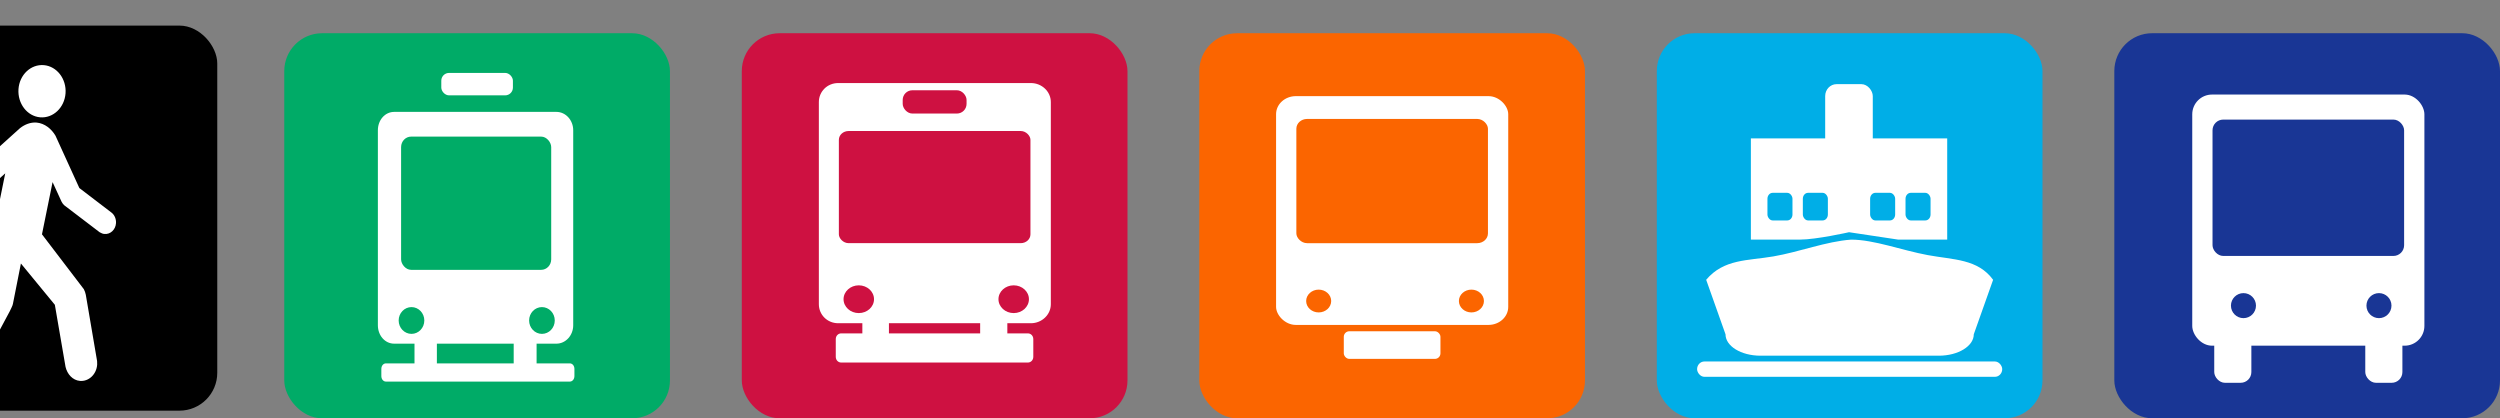 <?xml version="1.0" encoding="UTF-8" standalone="no"?>
<!-- Created with Inkscape (http://www.inkscape.org/) -->
<svg
   xmlns:dc="http://purl.org/dc/elements/1.1/"
   xmlns:cc="http://creativecommons.org/ns#"
   xmlns:rdf="http://www.w3.org/1999/02/22-rdf-syntax-ns#"
   xmlns:svg="http://www.w3.org/2000/svg"
   xmlns="http://www.w3.org/2000/svg"
   xmlns:sodipodi="http://sodipodi.sourceforge.net/DTD/sodipodi-0.dtd"
   xmlns:inkscape="http://www.inkscape.org/namespaces/inkscape"
   width="129.324"
   height="21.638"
   id="svg2"
   version="1.1"
   inkscape:version="0.46"
   sodipodi:docname="maemo-mapper-reittiopas-icons.svg"
   sodipodi:version="0.32"
   inkscape:output_extension="org.inkscape.output.svg.inkscape">
  <rect width="100%" height="100%" fill="#808080" stroke="none"/>
  <defs
     id="defs4">
    <inkscape:perspective
       sodipodi:type="inkscape:persp3d"
       inkscape:vp_x="0 : 526.18109 : 1"
       inkscape:vp_y="0 : 1000 : 0"
       inkscape:vp_z="744.09448 : 526.18109 : 1"
       inkscape:persp3d-origin="372.04724 : 350.78739 : 1"
       id="perspective10" />
    <inkscape:perspective
       id="perspective2824"
       inkscape:persp3d-origin="0.5 : 0.33333333 : 1"
       inkscape:vp_z="1 : 0.5 : 1"
       inkscape:vp_y="0 : 1000 : 0"
       inkscape:vp_x="0 : 0.5 : 1"
       sodipodi:type="inkscape:persp3d" />
    <inkscape:perspective
       id="perspective2906"
       inkscape:persp3d-origin="0.5 : 0.33333333 : 1"
       inkscape:vp_z="1 : 0.5 : 1"
       inkscape:vp_y="0 : 1000 : 0"
       inkscape:vp_x="0 : 0.5 : 1"
       sodipodi:type="inkscape:persp3d" />
    <inkscape:perspective
       id="perspective2935"
       inkscape:persp3d-origin="0.5 : 0.33333333 : 1"
       inkscape:vp_z="1 : 0.5 : 1"
       inkscape:vp_y="0 : 1000 : 0"
       inkscape:vp_x="0 : 0.5 : 1"
       sodipodi:type="inkscape:persp3d" />
    <inkscape:perspective
       id="perspective3036"
       inkscape:persp3d-origin="0.5 : 0.33333333 : 1"
       inkscape:vp_z="1 : 0.5 : 1"
       inkscape:vp_y="0 : 1000 : 0"
       inkscape:vp_x="0 : 0.5 : 1"
       sodipodi:type="inkscape:persp3d" />
    <inkscape:perspective
       id="perspective3050"
       inkscape:persp3d-origin="0.5 : 0.33333333 : 1"
       inkscape:vp_z="1 : 0.5 : 1"
       inkscape:vp_y="0 : 1000 : 0"
       inkscape:vp_x="0 : 0.5 : 1"
       sodipodi:type="inkscape:persp3d" />
    <inkscape:perspective
       id="perspective3072"
       inkscape:persp3d-origin="0.5 : 0.33333333 : 1"
       inkscape:vp_z="1 : 0.5 : 1"
       inkscape:vp_y="0 : 1000 : 0"
       inkscape:vp_x="0 : 0.5 : 1"
       sodipodi:type="inkscape:persp3d" />
    <inkscape:perspective
       id="perspective3152"
       inkscape:persp3d-origin="0.5 : 0.33333333 : 1"
       inkscape:vp_z="1 : 0.5 : 1"
       inkscape:vp_y="0 : 1000 : 0"
       inkscape:vp_x="0 : 0.5 : 1"
       sodipodi:type="inkscape:persp3d" />
    <inkscape:perspective
       id="perspective3227"
       inkscape:persp3d-origin="0.5 : 0.33333333 : 1"
       inkscape:vp_z="1 : 0.5 : 1"
       inkscape:vp_y="0 : 1000 : 0"
       inkscape:vp_x="0 : 0.5 : 1"
       sodipodi:type="inkscape:persp3d" />
    <inkscape:perspective
       id="perspective3342"
       inkscape:persp3d-origin="0.5 : 0.33333333 : 1"
       inkscape:vp_z="1 : 0.5 : 1"
       inkscape:vp_y="0 : 1000 : 0"
       inkscape:vp_x="0 : 0.5 : 1"
       sodipodi:type="inkscape:persp3d" />
    <inkscape:perspective
       id="perspective4135"
       inkscape:persp3d-origin="0.5 : 0.33333333 : 1"
       inkscape:vp_z="1 : 0.5 : 1"
       inkscape:vp_y="0 : 1000 : 0"
       inkscape:vp_x="0 : 0.5 : 1"
       sodipodi:type="inkscape:persp3d" />
  </defs>
  <sodipodi:namedview
     id="base"
     pagecolor="#ffffff"
     bordercolor="#666666"
     borderopacity="1.0"
     inkscape:pageopacity="0.0"
     inkscape:pageshadow="2"
     inkscape:zoom="3.959798"
     inkscape:cx="63.727377"
     inkscape:cy="-20.537488"
     inkscape:document-units="px"
     inkscape:current-layer="layer1"
     showgrid="false"
     inkscape:window-width="1050"
     inkscape:window-height="800"
     inkscape:window-x="0"
     inkscape:window-y="25"
     inkscape:window-maximized="1"
     inkscape:showpageshadow="false"
     showborder="false" />
  <g
     inkscape:label="Layer 1"
     inkscape:groupmode="layer"
     id="layer1"
     transform="translate(-235.078,-517.921)">
    <g
       id="g2886"
       transform="translate(0.178,2.816)"
       inkscape:export-filename="/home/salva/Desktop/maemo-mapper-reittiopas-icons/128x128/maemo-mapper-bus.png"
       inkscape:export-xdpi="577.42999"
       inkscape:export-ydpi="577.42999">
      <g
         inkscape:export-ydpi="289.17194"
         inkscape:export-xdpi="289.17194"
         inkscape:export-filename="/home/salva/Desktop/maemo-mapper-reittiopas-icons/64x64/maemo-mapper-bus.png"
         id="g2875">
        <rect
           style="fill:#193695;fill-opacity:1;stroke:none"
           id="rect2830"
           width="19.951"
           height="19.919"
           x="344.273"
           y="516.823"
           ry="1.957" />
        <g
           id="g2861">
          <rect
             ry="1.023"
             y="519.996"
             x="348.304"
             height="12.991"
             width="12.009"
             id="rect2834"
             style="fill:#ffffff;fill-opacity:1;stroke:none" />
          <rect
             style="fill:#193695;fill-opacity:1;stroke:none"
             id="rect2836"
             width="9.911"
             height="7.054"
             x="349.353"
             y="521.291"
             ry="0.555" />
          <path
             transform="matrix(0.829,0,0,0.829,59.934,90.79)"
             d="m 351.83,530.911 c 0,0.431 -0.35,0.781 -0.781,0.781 -0.431,0 -0.781,-0.35 -0.781,-0.781 0,-0.431 0.35,-0.781 0.781,-0.781 0.431,0 0.781,0.35 0.781,0.781 z"
             sodipodi:ry="0.78125"
             sodipodi:rx="0.78125"
             sodipodi:cy="530.91132"
             sodipodi:cx="351.0491"
             id="path2838"
             style="fill:#193695;fill-opacity:1;stroke:none"
             sodipodi:type="arc" />
          <path
             sodipodi:type="arc"
             style="fill:#193695;fill-opacity:1;stroke:none"
             id="path2840"
             sodipodi:cx="351.0491"
             sodipodi:cy="530.91132"
             sodipodi:rx="0.78125"
             sodipodi:ry="0.78125"
             d="m 351.83,530.911 c 0,0.431 -0.35,0.781 -0.781,0.781 -0.431,0 -0.781,-0.35 -0.781,-0.781 0,-0.431 0.35,-0.781 0.781,-0.781 0.431,0 0.781,0.35 0.781,0.781 z"
             transform="matrix(0.829,0,0,0.829,66.943,90.79)" />
        </g>
        <g
           id="g2871"
           transform="translate(-0.022,0)">
          <rect
             ry="0.555"
             y="532.184"
             x="349.464"
             height="2.723"
             width="1.92"
             id="rect2867"
             style="fill:#ffffff;fill-opacity:1;stroke:none" />
          <rect
             style="fill:#ffffff;fill-opacity:1;stroke:none"
             id="rect2869"
             width="1.92"
             height="2.723"
             x="357.277"
             y="532.184"
             ry="0.555" />
        </g>
      </g>
    </g>
    <g
       id="g3013"
       transform="translate(-0.223,0.451)"
       inkscape:export-filename="/home/salva/Desktop/maemo-mapper-reittiopas-icons/16x16/maemo-mapper-ferry.png"
       inkscape:export-xdpi="72.292984"
       inkscape:export-ydpi="72.292984">
      <rect
         ry="1.957"
         y="519.188"
         x="321.007"
         height="19.919"
         width="19.951"
         id="rect2830-8"
         style="fill:#00aee7;fill-opacity:1;stroke:none" />
      <g
         transform="matrix(1,0,0,1.05,0.092,-26.219)"
         id="g3000">
        <path
           style="fill:#ffffff;fill-opacity:1;stroke:none"
           d="m 323.469,531.584 1,2.685 c 0,0.578 0.799,1.054 1.812,1.054 l 9.219,0 c 1.014,0 1.812,-0.476 1.812,-1.054 l 1,-2.685 c -0.797,-1.035 -2.041,-0.981 -3.381,-1.217 -1.34,-0.236 -2.778,-0.762 -3.962,-0.762 -1.281,0.084 -2.7,0.612 -4.027,0.827 -1.327,0.216 -2.561,0.119 -3.474,1.152 z"
           id="rect2963"
           sodipodi:nodetypes="cccccczczc" />
        <path
           style="fill:#ffffff;fill-opacity:1;stroke:none"
           d="m 325.781,524.617 0,4.986 c 0,0 1.693,0 2.539,0 0.846,0 2.539,-0.364 2.539,-0.364 l 2.539,0.364 2.539,0 0,-4.986 -10.156,0 z"
           id="rect2967"
           sodipodi:nodetypes="ccsccccc" />
        <rect
           style="fill:#ffffff;fill-opacity:1;stroke:none"
           id="rect2969"
           width="2.462"
           height="3.639"
           x="329.625"
           y="521.945"
           ry="0.588" />
        <rect
           style="fill:#ffffff;fill-opacity:1;stroke:none"
           id="rect2971"
           width="15.784"
           height="0.755"
           x="322.999"
           y="535.608"
           ry="0.378" />
        <g
           id="g2992"
           transform="matrix(1,0,0,1.088,0.031,-46.957)">
          <g
             id="g2982">
            <rect
               style="fill:#00aee7;fill-opacity:1;stroke:none"
               id="rect2974"
               width="1.295"
               height="1.25"
               x="326.607"
               y="527.809"
               ry="0.268" />
            <rect
               ry="0.268"
               y="527.809"
               x="328.438"
               height="1.25"
               width="1.295"
               id="rect2976"
               style="fill:#00aee7;fill-opacity:1;stroke:none" />
          </g>
          <g
             transform="translate(5.312,0)"
             id="g2986">
            <rect
               ry="0.268"
               y="527.809"
               x="326.607"
               height="1.25"
               width="1.295"
               id="rect2988"
               style="fill:#00aee7;fill-opacity:1;stroke:none" />
            <rect
               style="fill:#00aee7;fill-opacity:1;stroke:none"
               id="rect2990"
               width="1.295"
               height="1.25"
               x="328.438"
               y="527.809"
               ry="0.268" />
          </g>
        </g>
      </g>
    </g>
    <g
       id="g3132"
       inkscape:export-filename="/home/salva/Desktop/maemo-mapper-reittiopas-icons/16x16/maemo-mapper-metro.png"
       inkscape:export-xdpi="72.18"
       inkscape:export-ydpi="72.18"
       transform="translate(-4.515,0.362)">
      <rect
         style="fill:#fb6500;fill-opacity:1;stroke:none"
         id="rect2830-8-3"
         width="19.951"
         height="19.919"
         x="301.632"
         y="519.278"
         ry="1.957" />
      <g
         transform="translate(0,-0.971)"
         id="g3122">
        <g
           id="g3112"
           transform="matrix(1,0,0,0.911,-0.446,47.286)">
          <g
             transform="translate(3.929,-2.411)"
             id="g3102">
            <rect
               ry="1.023"
               y="525.152"
               x="302.121"
               height="12.991"
               width="12.009"
               id="rect2834-4"
               style="fill:#ffffff;fill-opacity:1;stroke:none" />
            <rect
               style="fill:#fb6500;fill-opacity:1;stroke:none"
               id="rect2836-7"
               width="9.911"
               height="7.054"
               x="303.17"
               y="526.447"
               ry="0.555" />
            <g
               transform="translate(0.089,0)"
               id="g3108">
              <path
                 sodipodi:type="arc"
                 style="fill:#fb6500;fill-opacity:1;stroke:none"
                 id="path2838-7"
                 sodipodi:cx="351.0491"
                 sodipodi:cy="530.91132"
                 sodipodi:rx="0.78125"
                 sodipodi:ry="0.78125"
                 d="m 351.83,530.911 c 0,0.431 -0.35,0.781 -0.781,0.781 -0.431,0 -0.781,-0.35 -0.781,-0.781 0,-0.431 0.35,-0.781 0.781,-0.781 0.431,0 0.781,0.35 0.781,0.781 z"
                 transform="matrix(0.829,0,0,0.829,13.216,96.661)" />
              <path
                 transform="matrix(0.829,0,0,0.829,21.117,96.661)"
                 d="m 351.83,530.911 c 0,0.431 -0.35,0.781 -0.781,0.781 -0.431,0 -0.781,-0.35 -0.781,-0.781 0,-0.431 0.35,-0.781 0.781,-0.781 0.431,0 0.781,0.35 0.781,0.781 z"
                 sodipodi:ry="0.78125"
                 sodipodi:rx="0.78125"
                 sodipodi:cy="530.91132"
                 sodipodi:cx="351.0491"
                 id="path2840-3"
                 style="fill:#fb6500;fill-opacity:1;stroke:none"
                 sodipodi:type="arc" />
            </g>
          </g>
        </g>
        <rect
           style="fill:#ffffff;fill-opacity:1;stroke:none"
           id="rect3120"
           width="5"
           height="1.429"
           x="309.107"
           y="535.666"
           ry="0.286" />
      </g>
    </g>
    <g
       id="g3194"
       transform="translate(0.124,0)">
      <g
         id="g3191" />
    </g>
    <g
       id="g3205"
       inkscape:export-filename="/home/salva/Desktop/maemo-mapper-reittiopas-icons/128x128/maemo-mapper-train.png"
       inkscape:export-xdpi="577.42999"
       inkscape:export-ydpi="577.42999"
       transform="translate(-4.064,0.362)">
      <g
         transform="translate(-24.117,0)"
         id="g3158"
         inkscape:export-filename="/home/salva/Desktop/maemo-mapper-reittiopas-icons/16x16/maemo-mapper-metro.png"
         inkscape:export-xdpi="72.18"
         inkscape:export-ydpi="72.18">
        <rect
           style="fill:#ce1141;fill-opacity:1;stroke:none"
           id="rect3160"
           width="19.951"
           height="19.919"
           x="301.632"
           y="519.278"
           ry="1.957" />
        <g
           transform="translate(0,-0.971)"
           id="g3162">
          <g
             id="g3164"
             transform="matrix(1,0,0,0.911,-0.446,47.286)">
            <g
               transform="translate(3.929,-2.411)"
               id="g3166">
              <path
                 id="rect3168"
                 d="m 303.135,524.409 c -0.566,0 -1,0.485 -1,1.079 l 0,11.479 c 0,0.594 0.434,1.08 1,1.08 l 1.25,0 0,0.576 -1.094,0 c -0.158,0 -0.281,0.142 -0.281,0.324 l 0,1.008 c 0,0.182 0.123,0.324 0.281,0.324 l 9.656,0 c 0.158,0 0.281,-0.142 0.281,-0.324 l 0,-1.008 c 0,-0.182 -0.123,-0.324 -0.281,-0.324 l -1.062,0 0,-0.576 1.219,0 c 0.566,0 1.031,-0.485 1.031,-1.08 l 0,-11.479 c 0,-0.594 -0.465,-1.079 -1.031,-1.079 l -9.969,0 z m 2.625,13.638 4.719,0 0,0.576 -4.719,0 0,-0.576 z"
                 style="fill:#ffffff;fill-opacity:1;stroke:none" />
              <rect
                 style="fill:#ce1141;fill-opacity:1;stroke:none"
                 id="rect3170"
                 width="9.911"
                 height="6.367"
                 x="303.17"
                 y="527.133"
                 ry="0.501" />
              <g
                 transform="translate(0.089,0)"
                 id="g3172">
                <g
                   transform="translate(-0.045,0)"
                   id="g3180">
                  <path
                     transform="matrix(1.009,0,0,1.009,-50.052,0.994)"
                     d="m 351.83,530.911 c 0,0.431 -0.35,0.781 -0.781,0.781 -0.431,0 -0.781,-0.35 -0.781,-0.781 0,-0.431 0.35,-0.781 0.781,-0.781 0.431,0 0.781,0.35 0.781,0.781 z"
                     sodipodi:ry="0.78125"
                     sodipodi:rx="0.78125"
                     sodipodi:cy="530.91132"
                     sodipodi:cx="351.0491"
                     id="path3174"
                     style="fill:#ce1141;fill-opacity:1;stroke:none"
                     sodipodi:type="arc" />
                  <path
                     sodipodi:type="arc"
                     style="fill:#ce1141;fill-opacity:1;stroke:none"
                     id="path3176"
                     sodipodi:cx="351.0491"
                     sodipodi:cy="530.91132"
                     sodipodi:rx="0.78125"
                     sodipodi:ry="0.78125"
                     d="m 351.83,530.911 c 0,0.431 -0.35,0.781 -0.781,0.781 -0.431,0 -0.781,-0.35 -0.781,-0.781 0,-0.431 0.35,-0.781 0.781,-0.781 0.431,0 0.781,0.35 0.781,0.781 z"
                     transform="matrix(1.009,0,0,1.009,-42.038,0.994)" />
                </g>
              </g>
            </g>
          </g>
        </g>
      </g>
      <rect
         ry="0.501"
         y="522.228"
         x="285.838"
         height="1.205"
         width="3.304"
         id="rect3203"
         style="fill:#ce1141;fill-opacity:1;stroke:none" />
    </g>
    <g
       id="g3319"
       inkscape:export-filename="/home/salva/Desktop/maemo-mapper-reittiopas-icons/16x16/maemo-mapper-tram.png"
       inkscape:export-xdpi="72.18"
       inkscape:export-ydpi="72.18"
       transform="translate(-4.245,0.362)">
      <rect
         style="fill:#00ab67;fill-opacity:1;stroke:none"
         id="rect3237"
         width="19.951"
         height="19.919"
         x="254.028"
         y="519.278"
         ry="1.957" />
      <g
         transform="translate(0.045,-0.138)"
         id="g3306">
        <g
           id="g3293"
           transform="translate(0.293,23.759)">
          <g
             transform="matrix(0.842,0,0,0.965,1.202,-4.801)"
             id="g3239">
            <g
               id="g3241"
               transform="matrix(1,0,0,0.911,-0.446,47.286)">
              <g
                 transform="translate(3.929,-2.411)"
                 id="g3243">
                <path
                   sodipodi:nodetypes="cccccccccccccccccccccccccc"
                   id="path3245"
                   d="m 303.135,524.409 c -0.566,0 -1,0.485 -1,1.079 l 0,11.479 c 0,0.594 0.434,1.08 1,1.08 l 1.25,0 0,1.16 -1.756,0 c -0.158,0 -0.281,0.142 -0.281,0.324 l 0,0.423 c 0,0.182 0.123,0.324 0.281,0.324 l 11.3,0 c 0.158,0 0.281,-0.142 0.281,-0.324 l 0,-0.423 c 0,-0.182 -0.123,-0.324 -0.281,-0.324 l -2.043,0 0,-1.16 1.219,0 c 0.566,0 1.031,-0.485 1.031,-1.08 l 0,-11.479 c 0,-0.594 -0.465,-1.079 -1.031,-1.079 l -9.969,0 z m 2.625,13.638 4.719,0 0,1.16 -4.719,0 0,-1.16 z"
                   style="fill:#ffffff;fill-opacity:1;stroke:none" />
                <rect
                   style="fill:#00ac67;fill-opacity:1;stroke:none"
                   id="rect3247"
                   width="9.222"
                   height="7.84"
                   x="303.562"
                   y="525.863"
                   ry="0.617" />
                <g
                   transform="translate(0.089,0)"
                   id="g3249">
                  <g
                     transform="translate(-0.045,0)"
                     id="g3251">
                    <path
                       transform="matrix(1.009,0,0,1.009,-50.052,0.994)"
                       d="m 351.83,530.911 c 0,0.431 -0.35,0.781 -0.781,0.781 -0.431,0 -0.781,-0.35 -0.781,-0.781 0,-0.431 0.35,-0.781 0.781,-0.781 0.431,0 0.781,0.35 0.781,0.781 z"
                       sodipodi:ry="0.78125"
                       sodipodi:rx="0.78125"
                       sodipodi:cy="530.91132"
                       sodipodi:cx="351.0491"
                       id="path3253"
                       style="fill:#00ab67;fill-opacity:1;stroke:none"
                       sodipodi:type="arc" />
                    <path
                       sodipodi:type="arc"
                       style="fill:#00ab67;fill-opacity:1;stroke:none"
                       id="path3255"
                       sodipodi:cx="351.0491"
                       sodipodi:cy="530.91132"
                       sodipodi:rx="0.78125"
                       sodipodi:ry="0.78125"
                       d="m 351.83,530.911 c 0,0.431 -0.35,0.781 -0.781,0.781 -0.431,0 -0.781,-0.35 -0.781,-0.781 0,-0.431 0.35,-0.781 0.781,-0.781 0.431,0 0.781,0.35 0.781,0.781 z"
                       transform="matrix(1.009,0,0,1.009,-42.038,0.994)" />
                  </g>
                </g>
              </g>
            </g>
          </g>
        </g>
        <rect
           style="fill:#ffffff;fill-opacity:1;stroke:none"
           id="rect3304"
           width="3.705"
           height="1.161"
           x="262.106"
           y="521.469"
           ry="0.402" />
      </g>
    </g>
    <g
       id="g3497"
       transform="translate(11.112,22.728)"
       inkscape:export-xdpi="90"
       inkscape:export-ydpi="90">
      <rect
         style="fill:#000000;fill-opacity:1;stroke:none"
         id="rect2498"
         width="19.951"
         height="19.919"
         x="215.254"
         y="496.517"
         ry="1.957" />
      <g
         transform="matrix(7.9656517e-2,0,0,8.8314679e-2,215.342,496.568)"
         id="g3486">
        <g
           id="g8150"
           transform="matrix(25.9,0,0,-25.9,134.33,53.145)">
          <path
             d="M 0,0 C 0.326,-0.025 0.611,0.219 0.637,0.543 C 0.663,0.869 0.42,1.154 0.094,1.18 C -0.232,1.205 -0.518,0.963 -0.543,0.637 C -0.568,0.311 -0.325,0.025 0,0"
             style="fill:#ffffff;fill-opacity:1;fill-rule:nonzero;stroke:none"
             id="path8152" />
        </g>
        <g
           id="g8154"
           transform="matrix(25.9,0,0,-25.9,121.354,59.418)">
          <path
             d="M 0,0 C 0.116,0.08 0.26,0.135 0.415,0.123 C 0.618,0.105 0.786,-0.02 0.886,-0.174 L 1.484,-1.357 L 2.298,-1.918 C 2.368,-1.971 2.41,-2.059 2.403,-2.152 C 2.392,-2.299 2.263,-2.408 2.115,-2.396 C 2.071,-2.395 2.036,-2.377 1.993,-2.357 L 1.104,-1.746 C 1.077,-1.723 1.056,-1.697 1.038,-1.666 L 0.813,-1.223 L 0.547,-2.404 L 1.597,-3.645 C 1.62,-3.684 1.636,-3.727 1.646,-3.771 L 1.929,-5.27 C 1.928,-5.303 1.933,-5.324 1.931,-5.352 C 1.913,-5.572 1.72,-5.736 1.499,-5.719 C 1.317,-5.705 1.181,-5.568 1.138,-5.402 L 0.87,-3.998 L 0.019,-3.064 L -0.181,-3.975 C -0.187,-4.018 -0.243,-4.107 -0.261,-4.145 L -1.078,-5.523 C -1.161,-5.65 -1.297,-5.73 -1.454,-5.719 C -1.675,-5.701 -1.84,-5.508 -1.822,-5.287 C -1.817,-5.225 -1.791,-5.16 -1.769,-5.115 L -1.007,-3.838 L -0.374,-1.025 L -0.788,-1.361 L -1.007,-2.363 C -1.036,-2.49 -1.153,-2.596 -1.292,-2.584 C -1.438,-2.572 -1.549,-2.445 -1.538,-2.297 L -1.532,-2.262 L -1.271,-1.094 C -1.257,-1.041 -1.228,-0.998 -1.188,-0.965 L 0,0 z"
             style="fill:#ffffff;fill-opacity:1;fill-rule:nonzero;stroke:none"
             id="path8156" />
        </g>
      </g>
    </g>
  </g>
</svg>
